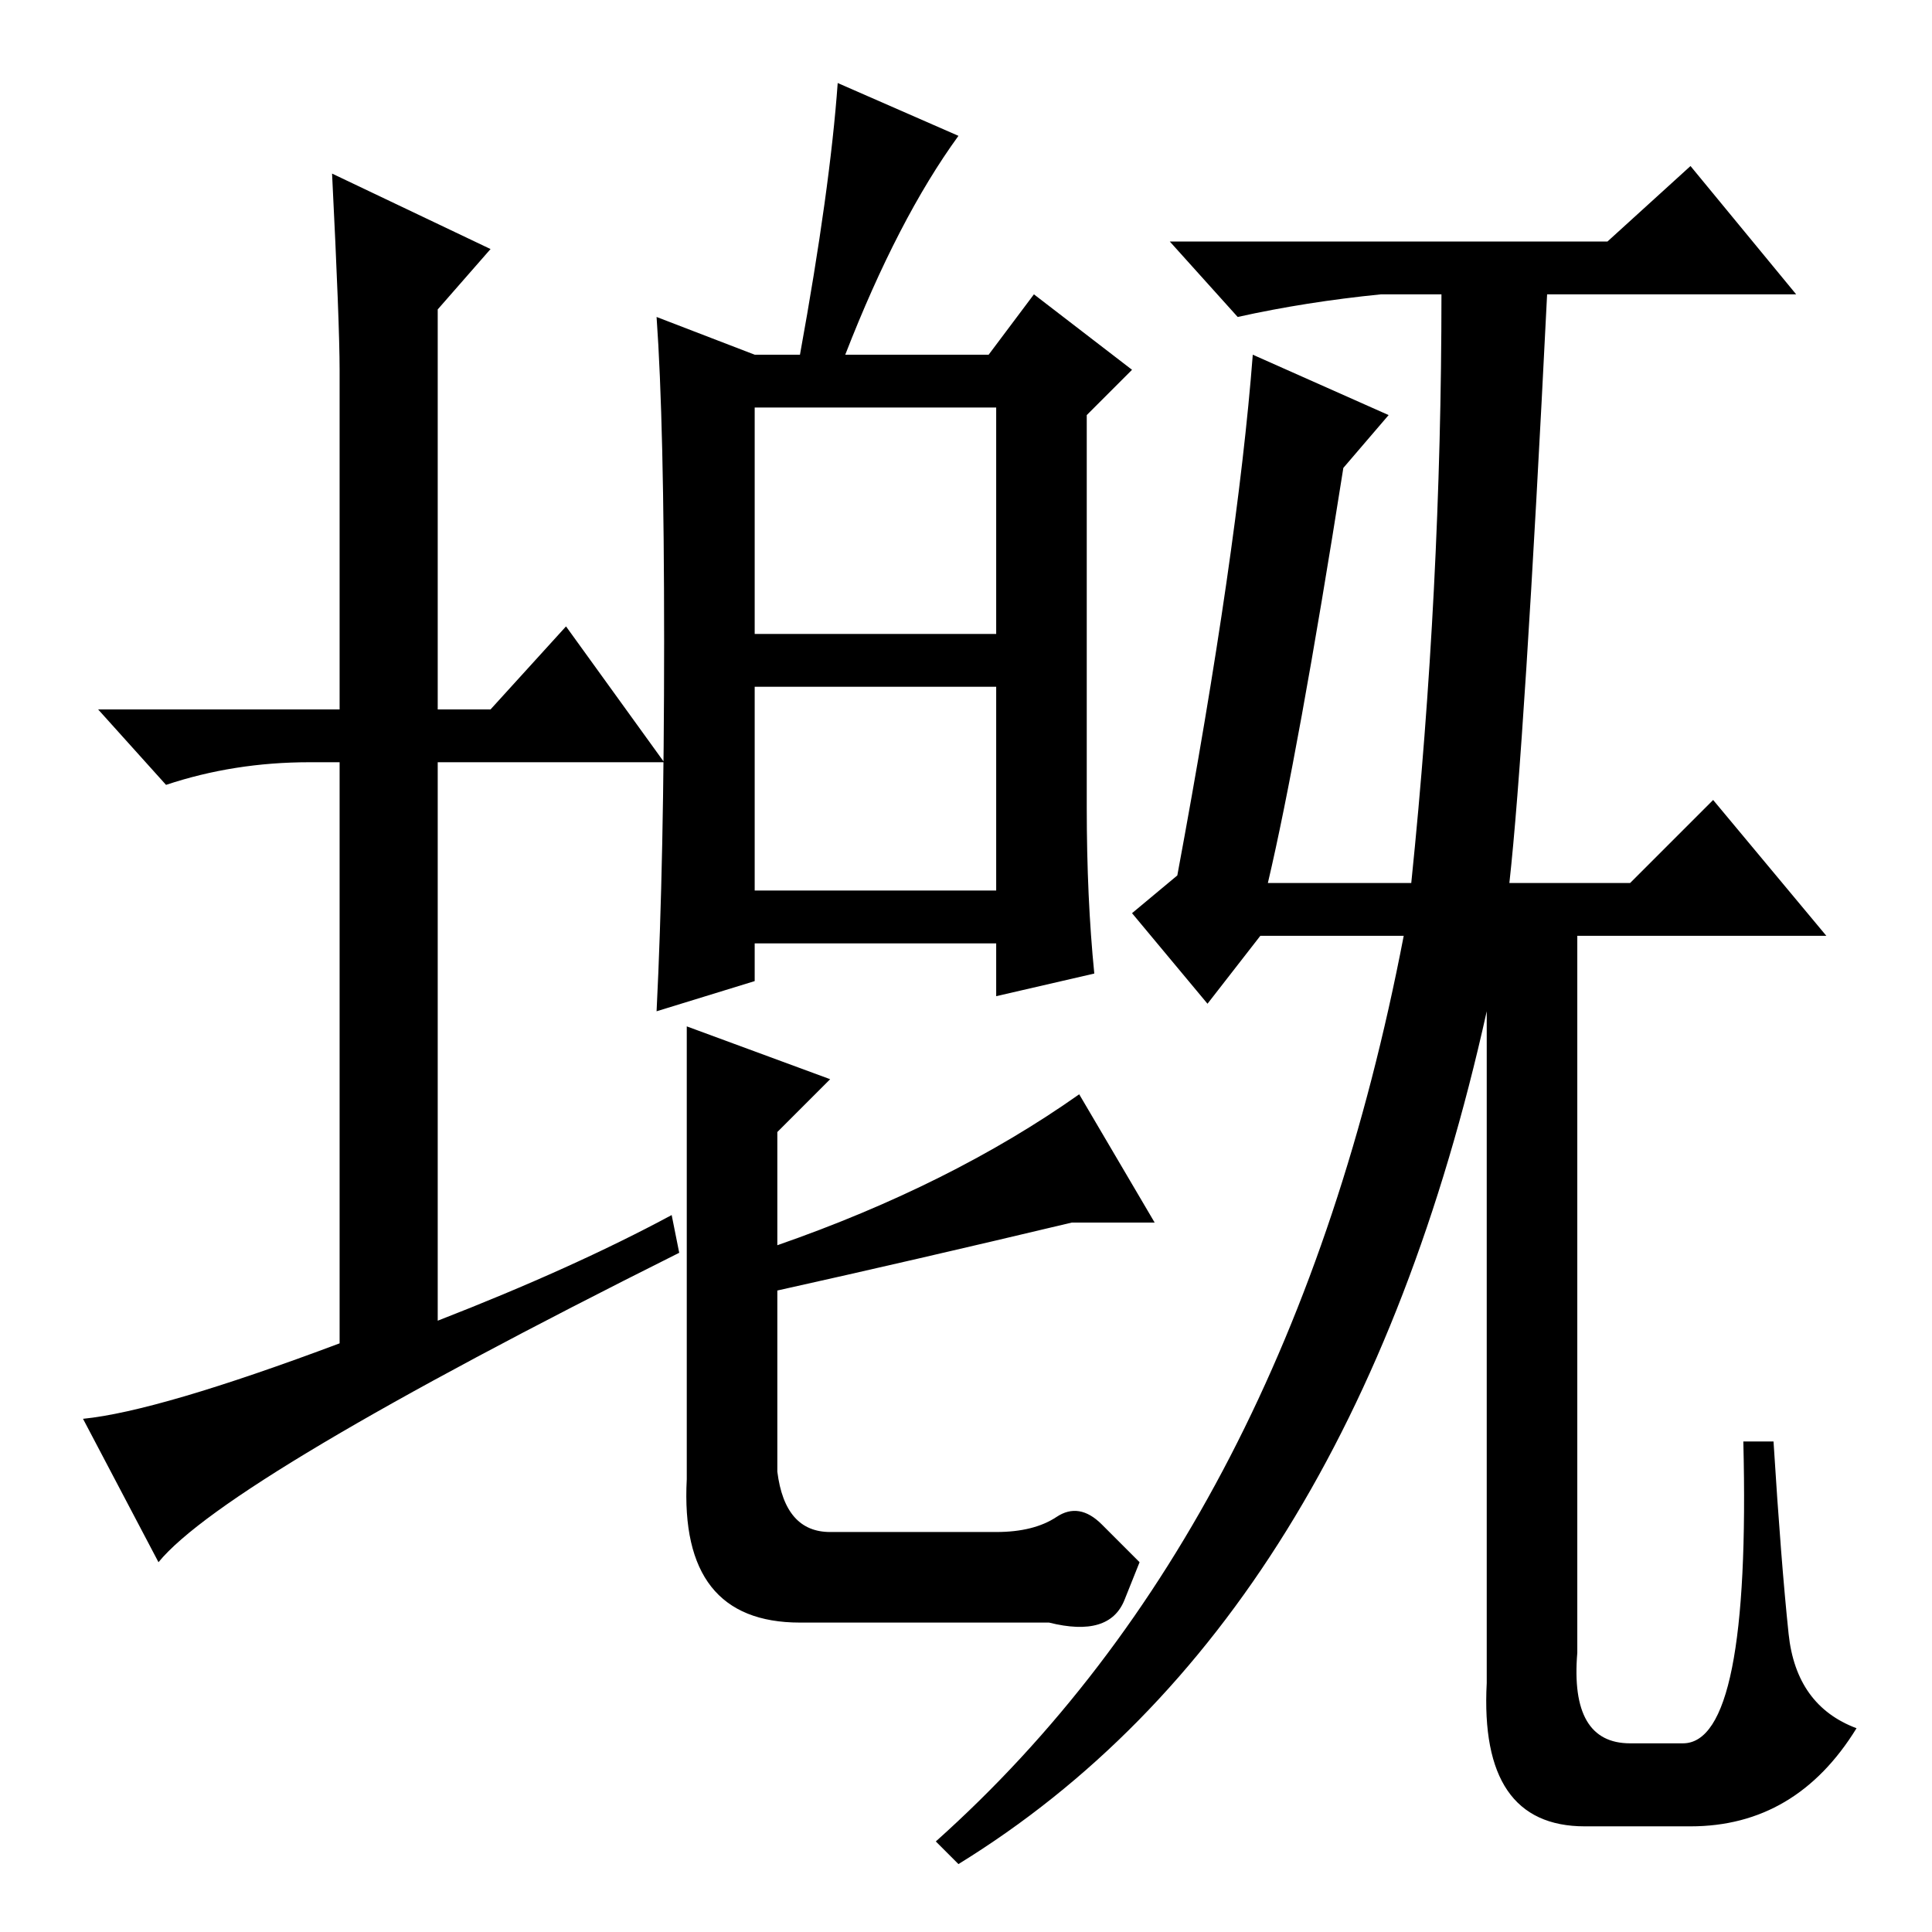<?xml version="1.0" standalone="no"?>
<!DOCTYPE svg PUBLIC "-//W3C//DTD SVG 1.1//EN" "http://www.w3.org/Graphics/SVG/1.1/DTD/svg11.dtd" >
<svg xmlns="http://www.w3.org/2000/svg" xmlns:xlink="http://www.w3.org/1999/xlink" version="1.1" viewBox="0 -36 256 256">
  <g transform="matrix(1 0 0 -1 0 220)">
   <path fill="currentColor"
d="M100 172h32v30h-32v-30zM100 138h32v27h-32v-27zM216 25h7q9 0 8 40h4q1 -16 2 -25.5t9 -12.5q-8 -13 -22 -13h-14q-14 0 -13 19v89q-18 -81 -70 -113l-3 3q47 42 62 120h-19l-7 -9l-10 12l6 5q8 43 10 69l18 -8l-6 -7q-6 -38 -10 -55h19q4 39 4 78h-8q-10 -1 -19 -3
l-9 10h58l11 10l14 -17h-33q-3 -60 -5 -78h16l11 11l15 -18h-33v-95q-1 -12 7 -12zM89 95l1 -5q-60 -30 -69 -41l-10 19q10 1 34 10v77h-4q-10 0 -19 -3l-9 10h32v45q0 6 -1 26l21 -10l-7 -8v-53h7l10 11l13 -18h-30v-74q18 7 31 14zM110 113l-7 -7v-15q23 8 40 20l10 -17
h-11q-21 -5 -39 -9v-24q1 -8 7 -8h22q5 0 8 2t6 -1l5 -5t-2 -5t-10 -3h-33q-16 0 -15 19v60zM100 126l-13 -4q1 20 1 49t-1 43l13 -5h6q4 22 5 36l16 -7q-8 -11 -15 -29h19l6 8l13 -10l-6 -6v-52q0 -12 1 -22l-13 -3v7h-32v-5z" />
  </g>

</svg>
